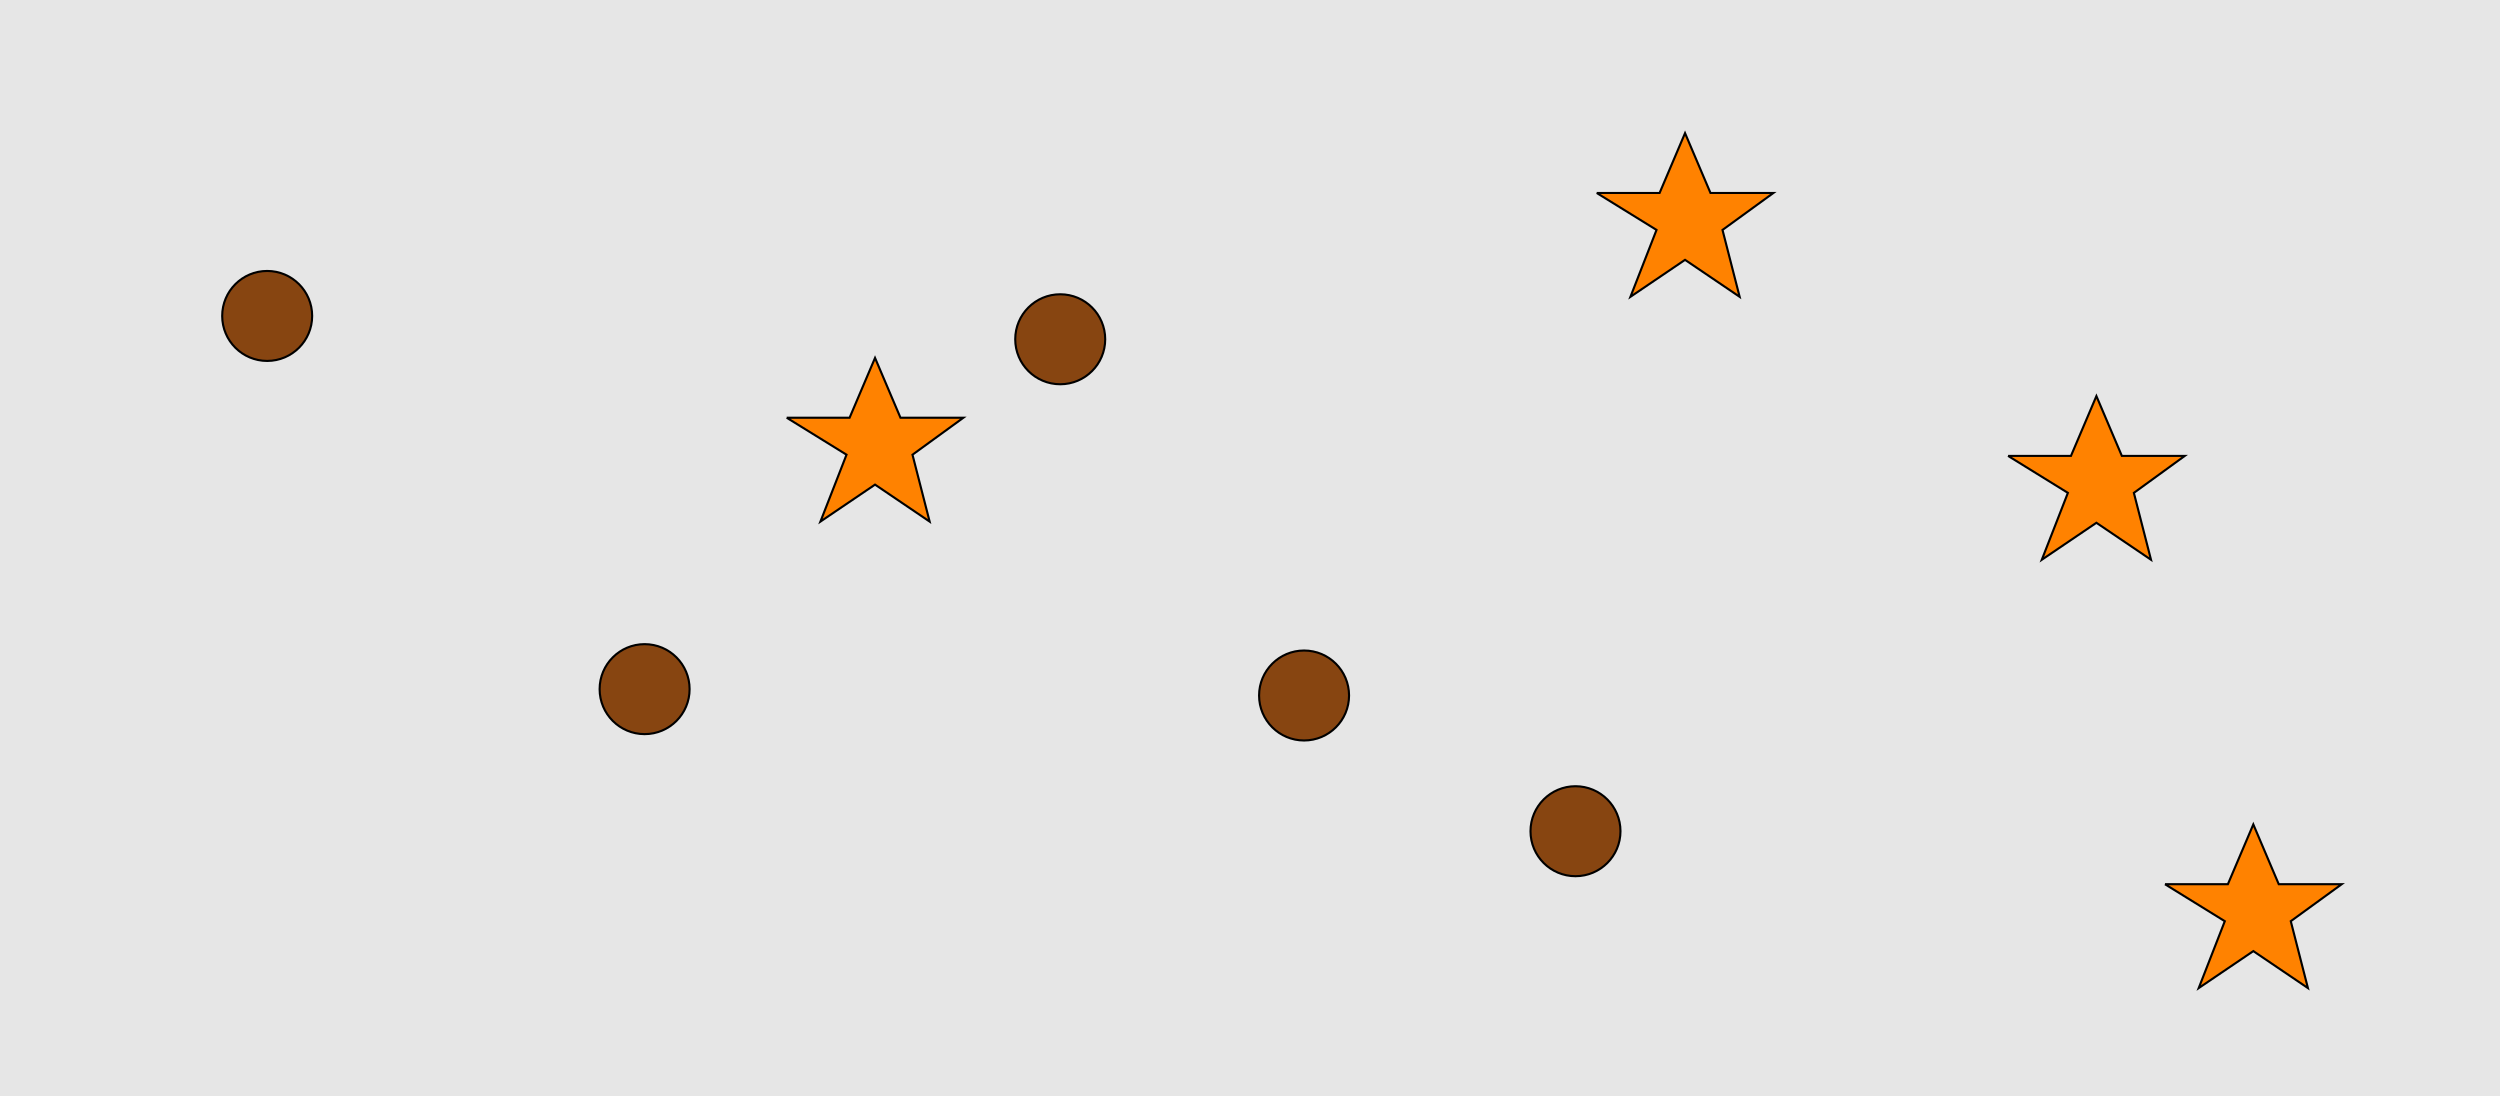 <?xml version="1.0" encoding="UTF-8"?>
<svg xmlns="http://www.w3.org/2000/svg" xmlns:xlink="http://www.w3.org/1999/xlink" width="1179pt" height="517pt" viewBox="0 0 1179 517" version="1.1">
<g id="surface1006">
<rect x="0" y="0" width="1179" height="517" style="fill:rgb(90%,90%,90%);fill-opacity:1;stroke:none;"/>
<path style="fill-rule:nonzero;fill:rgb(100%,51%,0%);fill-opacity:1;stroke-width:1;stroke-linecap:butt;stroke-linejoin:miter;stroke:rgb(0%,0%,0%);stroke-opacity:1;stroke-miterlimit:10;" d="M 371 197 L 400.664 197 L 412.664 168.785 L 424.664 197 L 454.332 197 L 430.332 214.438 L 438.418 245.98 L 412.664 228.543 L 386.914 245.98 L 399.215 214.438 L 371 197 "/>
<path style="fill-rule:nonzero;fill:rgb(100%,51%,0%);fill-opacity:1;stroke-width:1;stroke-linecap:butt;stroke-linejoin:miter;stroke:rgb(0%,0%,0%);stroke-opacity:1;stroke-miterlimit:10;" d="M 1021 417 L 1050.664 417 L 1062.664 388.785 L 1074.664 417 L 1104.332 417 L 1080.332 434.438 L 1088.418 465.98 L 1062.664 448.543 L 1036.914 465.98 L 1049.215 434.438 L 1021 417 "/>
<path style="fill-rule:nonzero;fill:rgb(100%,51%,0%);fill-opacity:1;stroke-width:1;stroke-linecap:butt;stroke-linejoin:miter;stroke:rgb(0%,0%,0%);stroke-opacity:1;stroke-miterlimit:10;" d="M 947 215 L 976.664 215 L 988.664 186.785 L 1000.664 215 L 1030.332 215 L 1006.332 232.438 L 1014.418 263.98 L 988.664 246.543 L 962.914 263.98 L 975.215 232.438 L 947 215 "/>
<path style="fill-rule:nonzero;fill:rgb(100%,51%,0%);fill-opacity:1;stroke-width:1;stroke-linecap:butt;stroke-linejoin:miter;stroke:rgb(0%,0%,0%);stroke-opacity:1;stroke-miterlimit:10;" d="M 753 91 L 782.664 91 L 794.664 62.785 L 806.664 91 L 836.332 91 L 812.332 108.438 L 820.418 139.98 L 794.664 122.543 L 768.914 139.98 L 781.215 108.438 L 753 91 "/>
<path style="fill-rule:nonzero;fill:rgb(53%,27%,7%);fill-opacity:1;stroke-width:1;stroke-linecap:butt;stroke-linejoin:miter;stroke:rgb(0%,0%,0%);stroke-opacity:1;stroke-miterlimit:10;" d="M 147.215 149 C 147.215 160.715 137.715 170.215 126 170.215 C 114.285 170.215 104.785 160.715 104.785 149 C 104.785 137.285 114.285 127.785 126 127.785 C 137.715 127.785 147.215 137.285 147.215 149 "/>
<path style="fill-rule:nonzero;fill:rgb(53%,27%,7%);fill-opacity:1;stroke-width:1;stroke-linecap:butt;stroke-linejoin:miter;stroke:rgb(0%,0%,0%);stroke-opacity:1;stroke-miterlimit:10;" d="M 636.215 328 C 636.215 339.715 626.715 349.215 615 349.215 C 603.285 349.215 593.785 339.715 593.785 328 C 593.785 316.285 603.285 306.785 615 306.785 C 626.715 306.785 636.215 316.285 636.215 328 "/>
<path style="fill-rule:nonzero;fill:rgb(53%,27%,7%);fill-opacity:1;stroke-width:1;stroke-linecap:butt;stroke-linejoin:miter;stroke:rgb(0%,0%,0%);stroke-opacity:1;stroke-miterlimit:10;" d="M 325.215 325 C 325.215 336.715 315.715 346.215 304 346.215 C 292.285 346.215 282.785 336.715 282.785 325 C 282.785 313.285 292.285 303.785 304 303.785 C 315.715 303.785 325.215 313.285 325.215 325 "/>
<path style="fill-rule:nonzero;fill:rgb(53%,27%,7%);fill-opacity:1;stroke-width:1;stroke-linecap:butt;stroke-linejoin:miter;stroke:rgb(0%,0%,0%);stroke-opacity:1;stroke-miterlimit:10;" d="M 521.215 160 C 521.215 171.715 511.715 181.215 500 181.215 C 488.285 181.215 478.785 171.715 478.785 160 C 478.785 148.285 488.285 138.785 500 138.785 C 511.715 138.785 521.215 148.285 521.215 160 "/>
<path style="fill-rule:nonzero;fill:rgb(53%,27%,7%);fill-opacity:1;stroke-width:1;stroke-linecap:butt;stroke-linejoin:miter;stroke:rgb(0%,0%,0%);stroke-opacity:1;stroke-miterlimit:10;" d="M 764.215 392 C 764.215 403.715 754.715 413.215 743 413.215 C 731.285 413.215 721.785 403.715 721.785 392 C 721.785 380.285 731.285 370.785 743 370.785 C 754.715 370.785 764.215 380.285 764.215 392 "/>
</g>
</svg>
